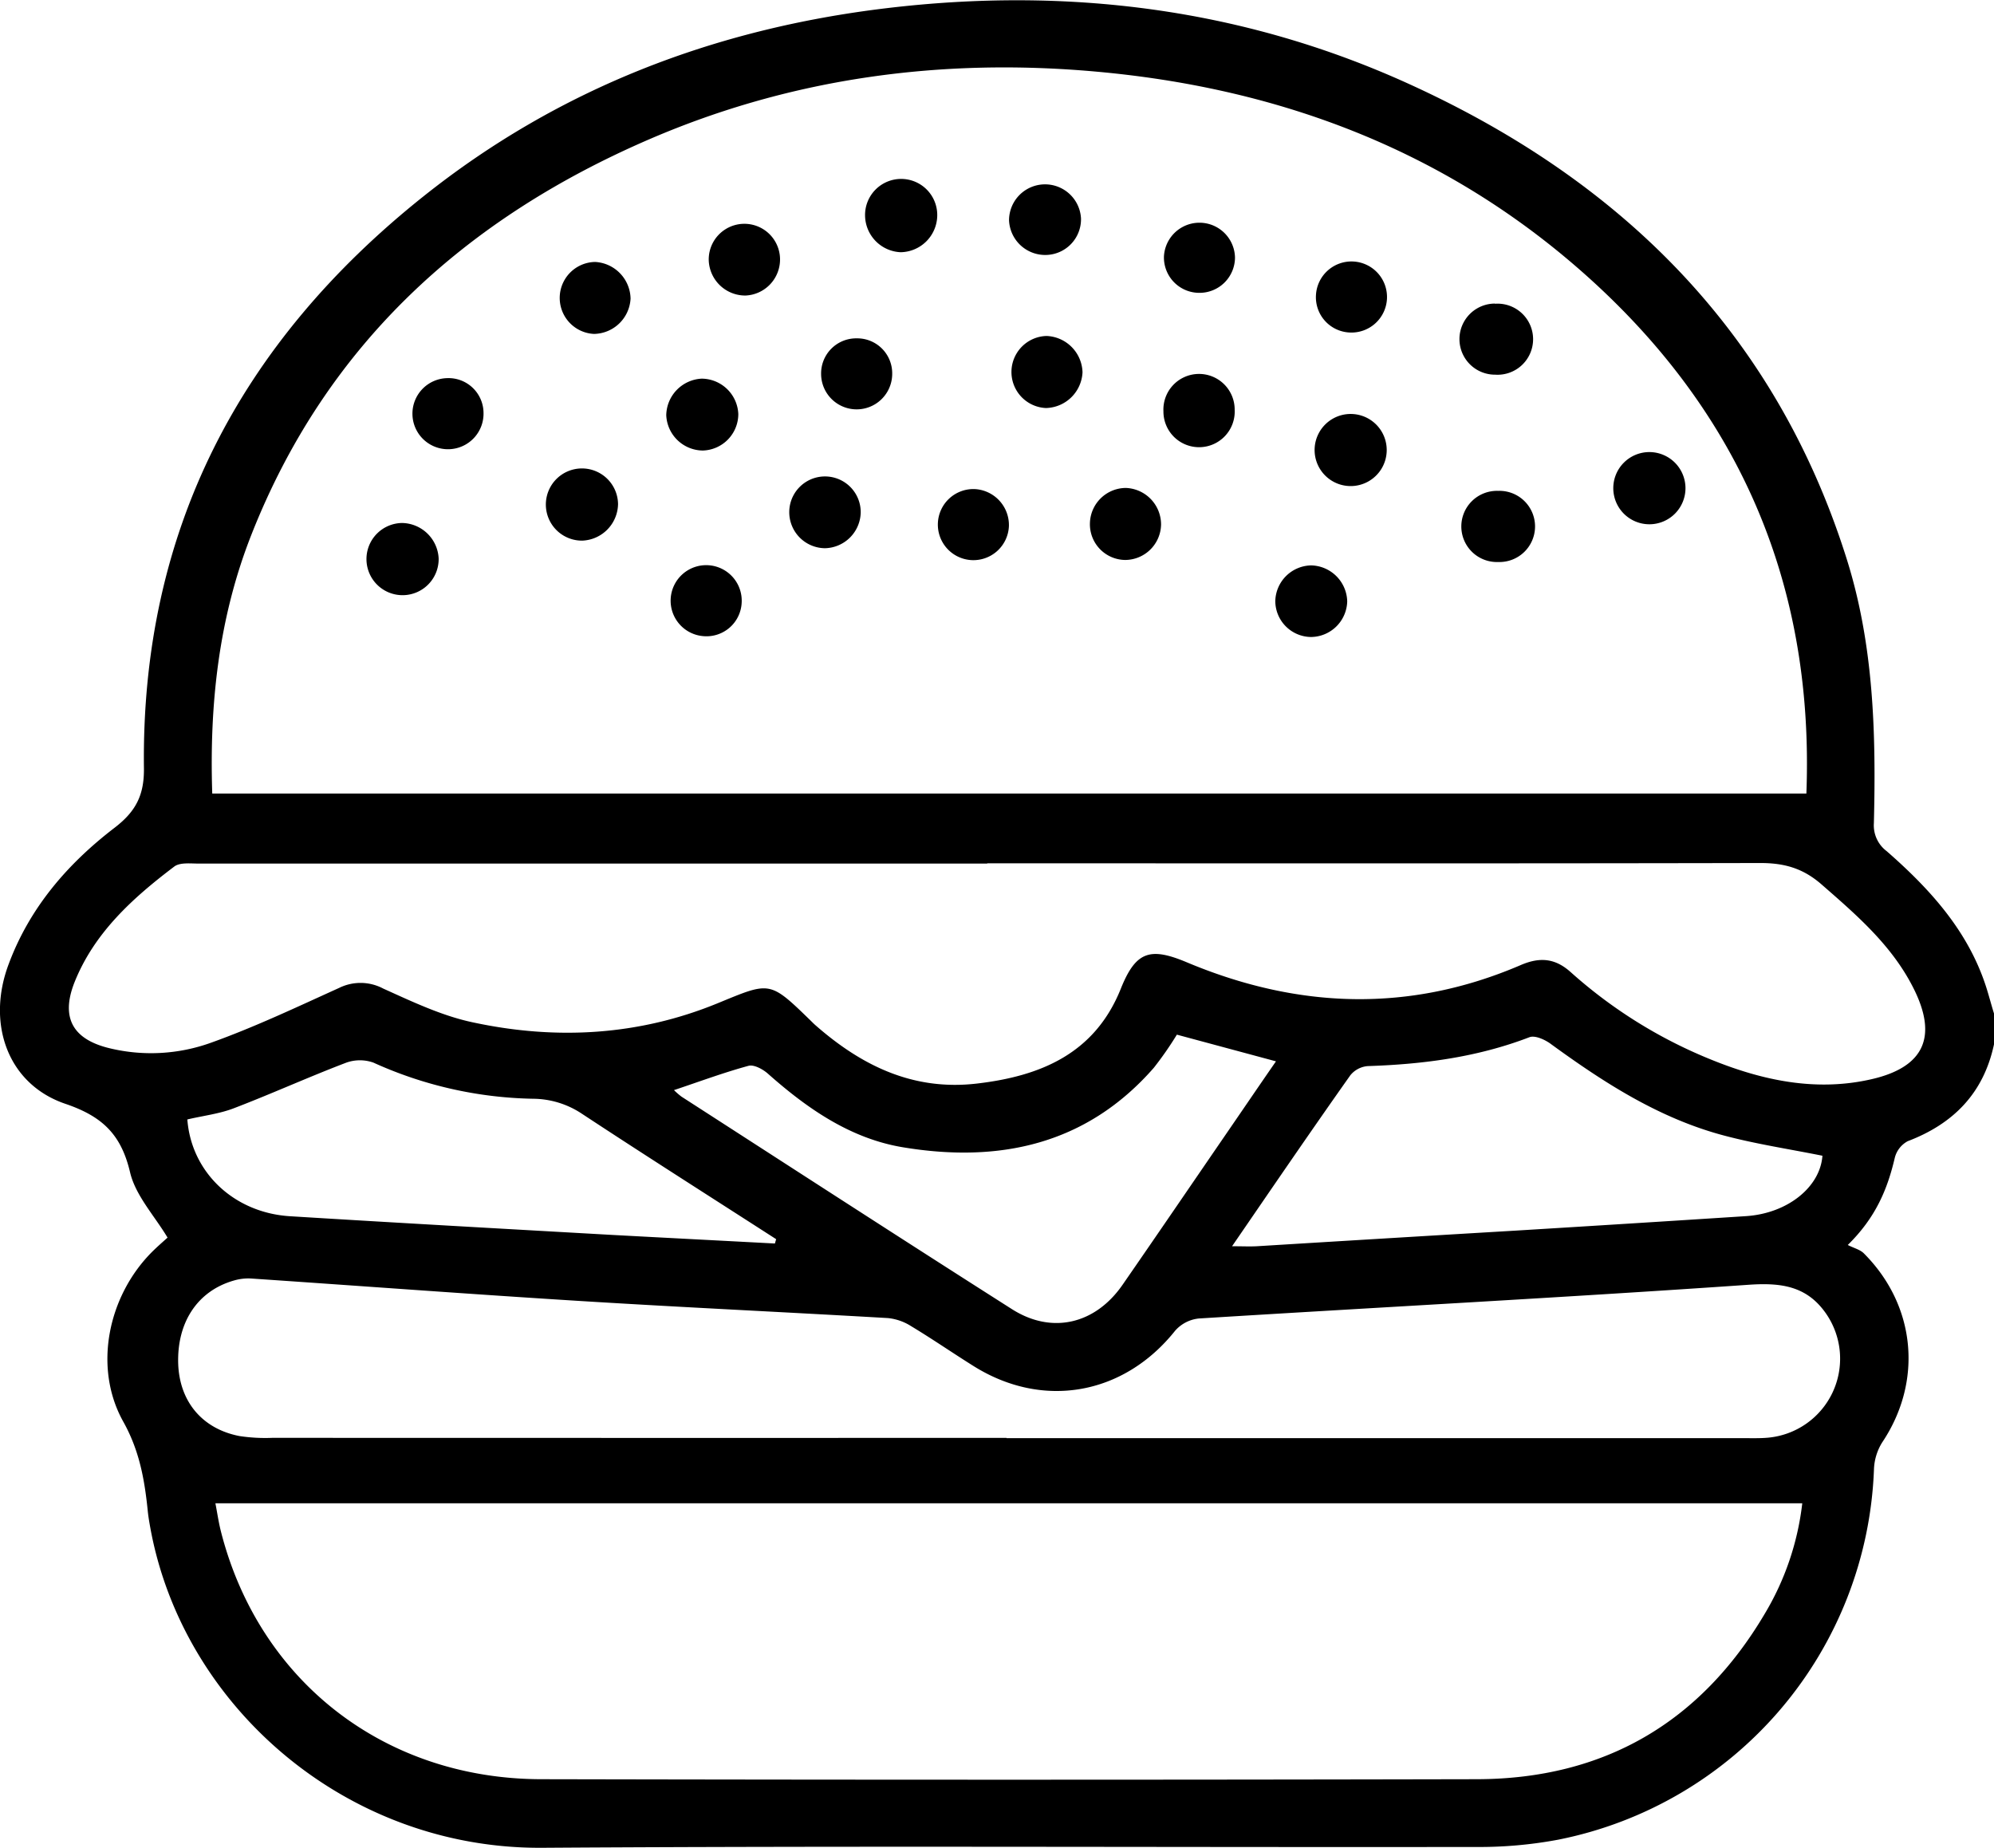 <svg xmlns="http://www.w3.org/2000/svg" viewBox="0 0 436.39 404.4"><g id="Capa_2" data-name="Capa 2"><g id="Capa_1-2" data-name="Capa 1"><path d="M436.39,228.56c-2.27,10.66-8.86,17.39-18.89,21.2a5.7,5.7,0,0,0-2.82,3.62c-1.58,6.76-4.09,13-10.29,19.09,1.36.71,2.74,1,3.6,1.92,11.36,11.44,12.83,28,3.93,41.29a11.9,11.9,0,0,0-1.8,5.89A85.89,85.89,0,0,1,341,402.63a93.69,93.69,0,0,1-18.18,1.59c-68,.1-136.09-.27-204.12.18-43.08.29-78.83-31.12-85.84-70.23-.2-1.11-.39-2.23-.51-3.36-.69-6.85-1.79-13.25-5.36-19.65-6.68-11.94-3.33-27.65,6.41-37.3,1.11-1.09,2.28-2.11,3.27-3-2.88-4.81-7-9.2-8.2-14.27-1.94-8.26-6-12.23-14.13-15C1.66,237.3-3,224,1.9,211c4.61-12.39,12.94-22,23.2-29.86,4.59-3.53,6.47-7.08,6.4-13-.64-52,21.06-93.21,61.23-125.21,29.62-23.6,63.68-36.61,101.14-41.12,39.64-4.76,78.07,0,114.43,16.54,46.41,21.1,80.24,54.32,95.88,104.07,5.93,18.86,6.4,38.26,5.92,57.75a7.06,7.06,0,0,0,2.8,6.11c9.6,8.4,18.05,17.69,21.94,30.26.54,1.75,1,3.51,1.55,5.27ZM46.45,173.67H395.33c1.82-47.74-16.13-86.44-52.06-116.75-29.82-25.15-65-37.83-103.53-41.26-33.59-3-66.33,1.34-97.5,14.76-40.4,17.41-70.84,45-87.24,86.65C47.86,135.2,45.81,154.09,46.45,173.67ZM47.14,329c.39,2,.69,4.11,1.2,6.13,8.32,32.75,35.75,54.19,70.08,54.26q102.46.22,204.93,0c27.63-.09,48.76-12.34,62.87-36.21A60.45,60.45,0,0,0,394.43,329Zm168.92-140q-86.28,0-172.56,0c-1.81,0-4.12-.29-5.36.65-9.11,6.9-17.58,14.53-21.9,25.5-3,7.76-.18,12.46,8.06,14.34a38.68,38.68,0,0,0,21.84-1.27c9.56-3.42,18.79-7.8,28.06-12a10.59,10.59,0,0,1,9.66.13c6.4,2.89,12.92,6,19.72,7.42,18.14,3.88,36.19,2.9,53.5-4.21,11.4-4.68,11.28-5,20.16,3.64.41.39.8.81,1.23,1.18,10.09,8.85,21.35,14.38,35.27,12.77s25.83-6.5,31.55-20.76c3.26-8.14,6.36-9.18,14.43-5.79,24.27,10.19,48.69,11.11,73.12.6,4.17-1.79,7.51-1.49,10.9,1.55a104.85,104.85,0,0,0,30.54,19.07c11.33,4.63,23.11,7.18,35.35,4.36,11.5-2.65,14.47-9.31,9.15-19.88-4.7-9.37-12.41-16-20.17-22.77-4.05-3.52-8.13-4.66-13.39-4.65C328.83,189,272.45,188.94,216.06,188.94Zm4.22,125.75H381.77c1.7,0,3.41.05,5.11-.1a17.36,17.36,0,0,0,12.81-27.08c-4.19-6.11-9.83-6.89-17-6.39-40.09,2.78-80.22,4.89-120.33,7.38a8,8,0,0,0-5.2,2.7c-11.21,14.05-28.89,17.25-44.11,7.7-4.57-2.86-9-5.92-13.63-8.71a11.65,11.65,0,0,0-5.07-1.78c-22.4-1.3-44.81-2.34-67.21-3.73-24.07-1.49-48.12-3.3-72.19-4.93a11.15,11.15,0,0,0-3.76.44C43.22,282.52,38.7,289.42,39,298.5c.3,8.24,5.25,14.21,13.41,15.79a37.61,37.61,0,0,0,7.21.39Q140,314.71,220.28,314.69Zm49.37-42c2.35,0,3.87.08,5.38,0Q303.5,271,332,269.31q25.05-1.53,50.11-3.15c9.17-.6,16.25-6.41,16.73-13.22-7.24-1.46-14.53-2.55-21.61-4.44-14.06-3.74-26.1-11.48-37.73-19.95-1.31-1-3.52-2-4.75-1.56-11.42,4.39-23.28,5.94-35.4,6.33a5.47,5.47,0,0,0-3.82,2C286.94,247.46,278.56,259.75,269.65,272.73ZM147.5,238.58a17,17,0,0,0,1.65,1.43c24.09,15.53,48.14,31.13,72.32,46.51,8.74,5.56,18.24,3.28,24.2-5.33,7.67-11.08,15.26-22.22,22.89-33.34,3.52-5.12,7-10.25,10.69-15.57l-21.69-5.84a74.83,74.83,0,0,1-5.06,7.27c-14.76,16.86-33.84,20.87-54.89,17.38-11.47-1.9-20.9-8.44-29.53-16.09-1.12-1-3.08-2.06-4.27-1.74C158.41,234.73,153.14,236.69,147.5,238.58Zm22.09,33.57.27-.95c-14.16-9.12-28.38-18.15-42.45-27.41a19.49,19.49,0,0,0-10.69-3.32,88.22,88.22,0,0,1-35-7.91,8.84,8.84,0,0,0-6.18.1c-8.17,3.12-16.16,6.75-24.34,9.88C48,243.78,44.4,244.19,41,245c.88,11.58,10.21,20.42,22.47,21.18,23.5,1.45,47,2.76,70.51,4.09C145.86,270.91,157.73,271.52,169.59,272.15Z"/><path d="M105.82,90.33a7.78,7.78,0,1,1-8-7.57A7.66,7.66,0,0,1,105.82,90.33Z"/><path d="M127.45,118.32a7.9,7.9,0,1,1,7.81-8A8.15,8.15,0,0,1,127.45,118.32Z"/><path d="M327.91,123a7.79,7.79,0,1,1-.06-15.57,7.79,7.79,0,1,1,.06,15.57Z"/><path d="M197.1,55.2a8.14,8.14,0,0,1-7.78-8,7.9,7.9,0,1,1,15.79.23A8.14,8.14,0,0,1,197.1,55.2Z"/><path d="M228.91,55.8a7.92,7.92,0,0,1-8.08-7.58,7.88,7.88,0,0,1,15.75-.39A7.82,7.82,0,0,1,228.91,55.8Z"/><path d="M270.21,89.68a7.8,7.8,0,1,1-15.59.35,7.8,7.8,0,1,1,15.59-.35Z"/><path d="M368.87,106.79A7.9,7.9,0,1,1,361,98.94,7.91,7.91,0,0,1,368.87,106.79Z"/><path d="M188.37,112.13a8,8,0,0,1-7.85,7.85,7.89,7.89,0,0,1-7.79-7.89,7.82,7.82,0,1,1,15.64,0Z"/><path d="M96,122.21a7.9,7.9,0,1,1-8-7.75A8.16,8.16,0,0,1,96,122.21Z"/><path d="M154,139.23a7.78,7.78,0,1,1,8.31-7.22A7.71,7.71,0,0,1,154,139.23Z"/><path d="M294.84,131.61a8,8,0,0,1-7.92,7.8,7.9,7.9,0,0,1-7.82-7.85,8,8,0,0,1,7.87-7.82A8.08,8.08,0,0,1,294.84,131.61Z"/><path d="M155.11,57a7.8,7.8,0,1,1,15.6-.43,7.9,7.9,0,0,1-7.57,8.11A8,8,0,0,1,155.11,57Z"/><path d="M236.91,81.48a8.21,8.21,0,0,1-8,7.82,7.89,7.89,0,0,1,.13-15.77A8.19,8.19,0,0,1,236.91,81.48Z"/><path d="M295.69,90.6a7.89,7.89,0,0,1-.19,15.78,7.89,7.89,0,0,1,.19-15.78Z"/><path d="M220.8,115.21a7.78,7.78,0,1,1-7.45-8.17A7.89,7.89,0,0,1,220.8,115.21Z"/><path d="M246.4,106.79a8,8,0,0,1,7.7,8,7.89,7.89,0,0,1-7.9,7.76,7.81,7.81,0,0,1-7.67-8A7.91,7.91,0,0,1,246.4,106.79Z"/><path d="M262.41,64.09a7.74,7.74,0,0,1-7.68-7.93,7.78,7.78,0,0,1,15.55.21A7.76,7.76,0,0,1,262.41,64.09Z"/><path d="M138,65.33a8.15,8.15,0,0,1-8,7.75,7.88,7.88,0,0,1,.25-15.75A8.2,8.2,0,0,1,138,65.33Z"/><path d="M288,64.59a7.78,7.78,0,1,1,7.34,8.18A7.73,7.73,0,0,1,288,64.59Z"/><path d="M327.15,66.48A7.78,7.78,0,1,1,327.22,82a7.78,7.78,0,0,1-.07-15.56Z"/><path d="M187.49,74.05a7.65,7.65,0,0,1,7.77,7.76,7.78,7.78,0,1,1-15.56,0A7.68,7.68,0,0,1,187.49,74.05Z"/><path d="M153.81,98.6a8.08,8.08,0,0,1-8-7.73,8.16,8.16,0,0,1,7.77-8,8.08,8.08,0,0,1,8,7.76A8,8,0,0,1,153.81,98.6Z"/></g></g></svg>